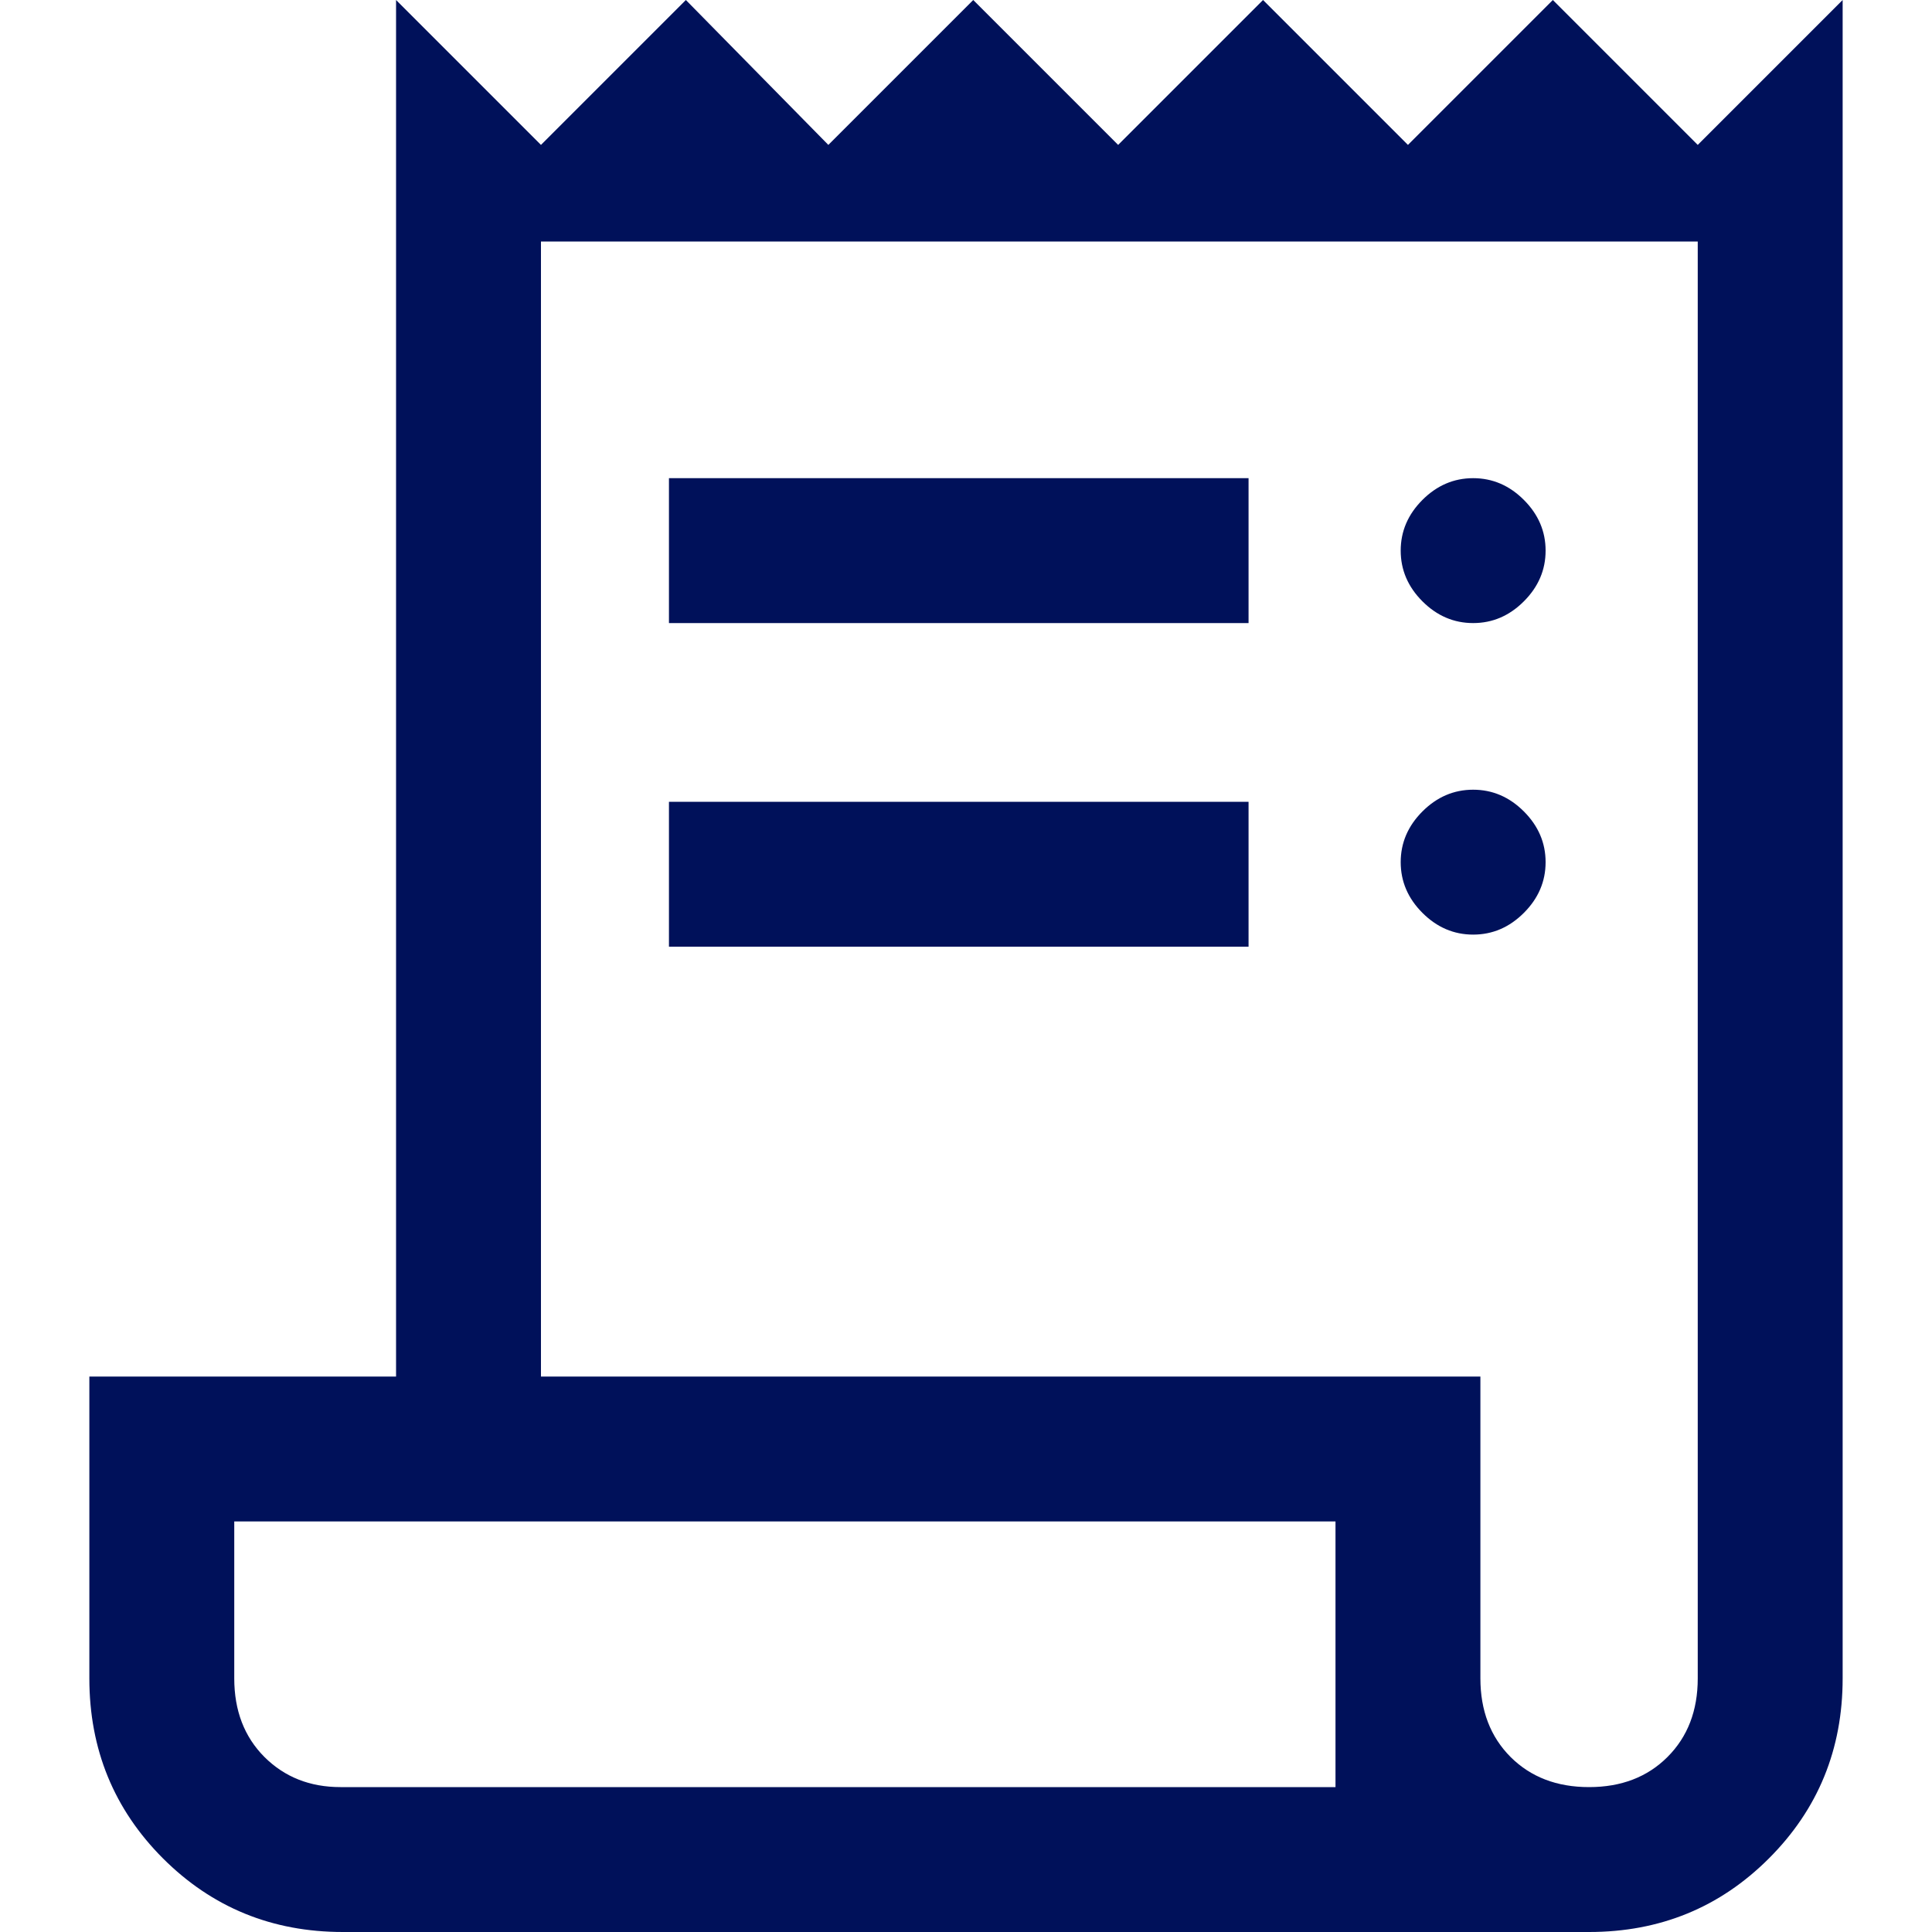 <svg width="20" height="20" viewBox="0 0 20 20" fill="none" xmlns="http://www.w3.org/2000/svg">
<path d="M3.55 20C2.816 20 2.196 19.746 1.687 19.238C1.179 18.729 0.925 18.108 0.925 17.375V14.25H4.1V0L5.6 1.5L7.1 0L8.575 1.5L10.075 0L11.575 1.5L13.075 0L14.575 1.5L16.075 0L17.575 1.5L19.075 0V17.375C19.075 18.108 18.821 18.729 18.312 19.238C17.804 19.746 17.183 20 16.45 20H3.55ZM16.45 18.5C16.783 18.5 17.054 18.396 17.262 18.188C17.471 17.979 17.575 17.708 17.575 17.375V2.5H5.6V14.25H15.325V17.375C15.325 17.708 15.429 17.979 15.637 18.188C15.846 18.396 16.116 18.5 16.45 18.5ZM6.925 6.45V4.95H12.925V6.45H6.925ZM6.925 9.8V8.3H12.925V9.8H6.925ZM15.25 6.45C15.05 6.45 14.875 6.375 14.725 6.225C14.575 6.075 14.5 5.9 14.5 5.7C14.5 5.5 14.575 5.325 14.725 5.175C14.875 5.025 15.05 4.95 15.25 4.95C15.45 4.95 15.625 5.025 15.775 5.175C15.925 5.325 16 5.5 16 5.7C16 5.9 15.925 6.075 15.775 6.225C15.625 6.375 15.45 6.45 15.25 6.45ZM15.25 9.675C15.05 9.675 14.875 9.6 14.725 9.45C14.575 9.3 14.5 9.125 14.5 8.925C14.5 8.725 14.575 8.55 14.725 8.4C14.875 8.25 15.05 8.175 15.25 8.175C15.45 8.175 15.625 8.25 15.775 8.4C15.925 8.55 16 8.725 16 8.925C16 9.125 15.925 9.3 15.775 9.45C15.625 9.6 15.45 9.675 15.25 9.675ZM3.525 18.5H13.825V15.75H2.425V17.375C2.425 17.708 2.529 17.979 2.737 18.188C2.946 18.396 3.208 18.5 3.525 18.5ZM2.425 18.5V15.75V18.5Z" fill="#00115A"/>
</svg>
